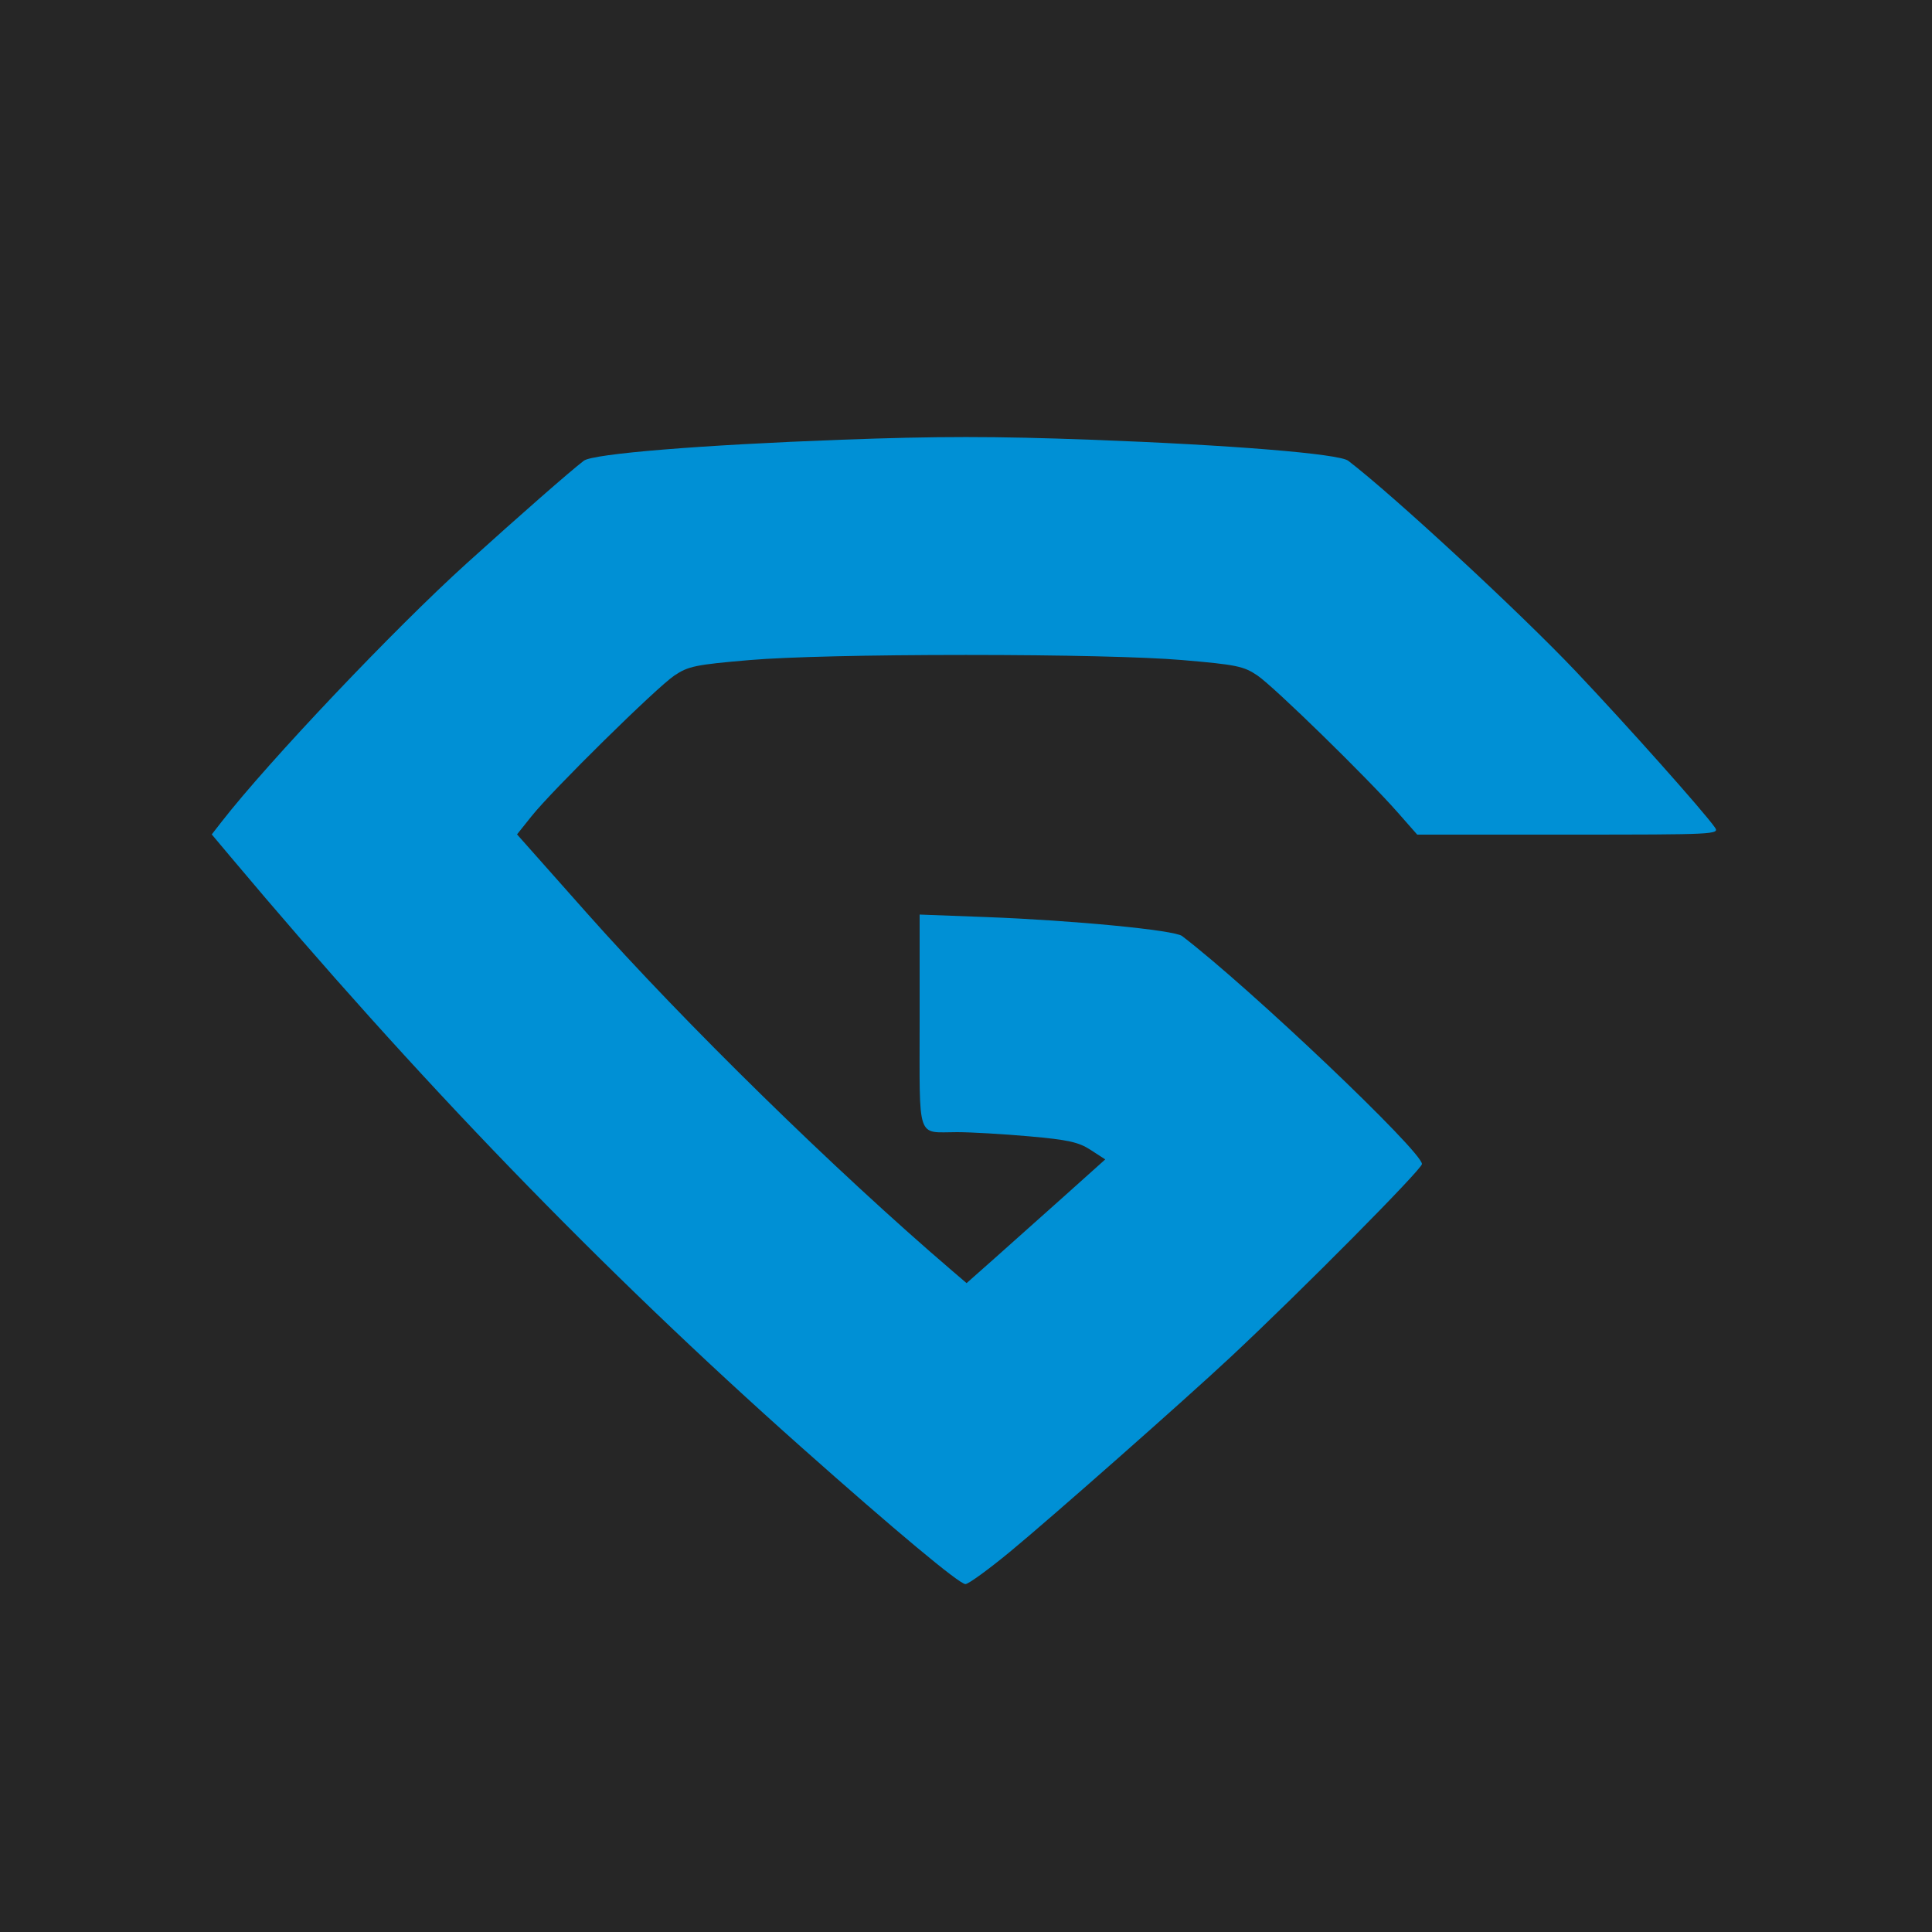 <?xml version="1.0" encoding="UTF-8" standalone="no"?>
<!-- Created with Inkscape (http://www.inkscape.org/) -->

<svg
   version="1.1"
   id="svg1"
   width="500"
   height="500"
   viewBox="0 0 500 500"
   sodipodi:docname="Design sans titre.svg"
   inkscape:version="1.4 (86a8ad7, 2024-10-11)"
   inkscape:export-filename="Design sans titre.png"
   inkscape:export-xdpi="96"
   inkscape:export-ydpi="96"
   xmlns:inkscape="http://www.inkscape.org/namespaces/inkscape"
   xmlns:sodipodi="http://sodipodi.sourceforge.net/DTD/sodipodi-0.dtd"
   xmlns="http://www.w3.org/2000/svg"
   xmlns:svg="http://www.w3.org/2000/svg">
  <defs
     id="defs1" />
  <sodipodi:namedview
     id="namedview1"
     pagecolor="#505050"
     bordercolor="#eeeeee"
     borderopacity="1"
     inkscape:showpageshadow="0"
     inkscape:pageopacity="0"
     inkscape:pagecheckerboard="0"
     inkscape:deskcolor="#505050"
     showgrid="false"
     inkscape:zoom="1.1780399"
     inkscape:cx="259.75351"
     inkscape:cy="224.5255"
     inkscape:window-width="1920"
     inkscape:window-height="1051"
     inkscape:window-x="-9"
     inkscape:window-y="-9"
     inkscape:window-maximized="1"
     inkscape:current-layer="g1" />
  <g
     inkscape:groupmode="layer"
     inkscape:label="Image"
     id="g1">
    <rect
       style="fill:#0090d5;fill-opacity:1;stroke-width:1.87"
       id="rect11"
       width="421.038"
       height="440.562"
       x="49.234"
       y="44.141" />
    <path
       style="fill-opacity:1;fill:#262626;stroke:none"
       d="M 0,250 V 0 H 250 500 V 250 500 H 250 0 Z m 261.347,151.628 c 10.655,-8.786 45.194,-39.27 57.153,-50.443 18.186,-16.991 49.5,-48.581 49.5,-49.937 0,-3.273 -44.523,-45.589 -62.083,-59.006 -2,-1.528 -28.062,-4.053 -50.631,-4.904 L 238,236.686 v 27.55 C 238,295.624 237.119,293 247.66,293 c 3.573,0 11.974,0.485 18.668,1.079 10.091,0.894 12.817,1.497 15.941,3.527 l 3.769,2.448 -10.845,9.723 c -5.965,5.348 -14.039,12.552 -17.943,16.009 l -7.098,6.286 -3.826,-3.274 c -30.066,-25.731 -69.305,-64.163 -94.521,-92.578 l -17.997,-20.28 3.769,-4.72 c 5.433,-6.804 32.276,-33.24 36.956,-36.395 3.575,-2.411 5.498,-2.806 19.467,-4 9.629,-0.823 30.841,-1.325 56,-1.325 25.159,0 46.371,0.502 56,1.325 13.989,1.196 15.883,1.586 19.429,4 4.332,2.949 28.313,26.36 36.289,35.425 l 5.059,5.75 39.169,0 c 38.012,0 39.13,-0.055 37.862,-1.863 -2.915,-4.157 -22.856,-26.537 -35.976,-40.377 -14.492,-15.287 -47.2,-45.554 -58.916,-54.518 -2.368,-1.812 -30.372,-4.097 -66.665,-5.439 -24.968,-0.923 -39.532,-0.923 -64.5,0 -36.293,1.342 -64.296,3.626 -66.665,5.439 -3.524,2.696 -16.394,13.969 -30.263,26.508 -18.712,16.916 -51.358,51.341 -63.513,66.975 l -2.507,3.224 4.849,5.773 c 48.26,57.457 95.917,106.75 147.773,152.845 24.24,21.547 40.796,35.362 42.424,35.401 0.741,0.017 5.916,-3.736 11.5,-8.34 z"
       id="path11" />
  </g>
</svg>

